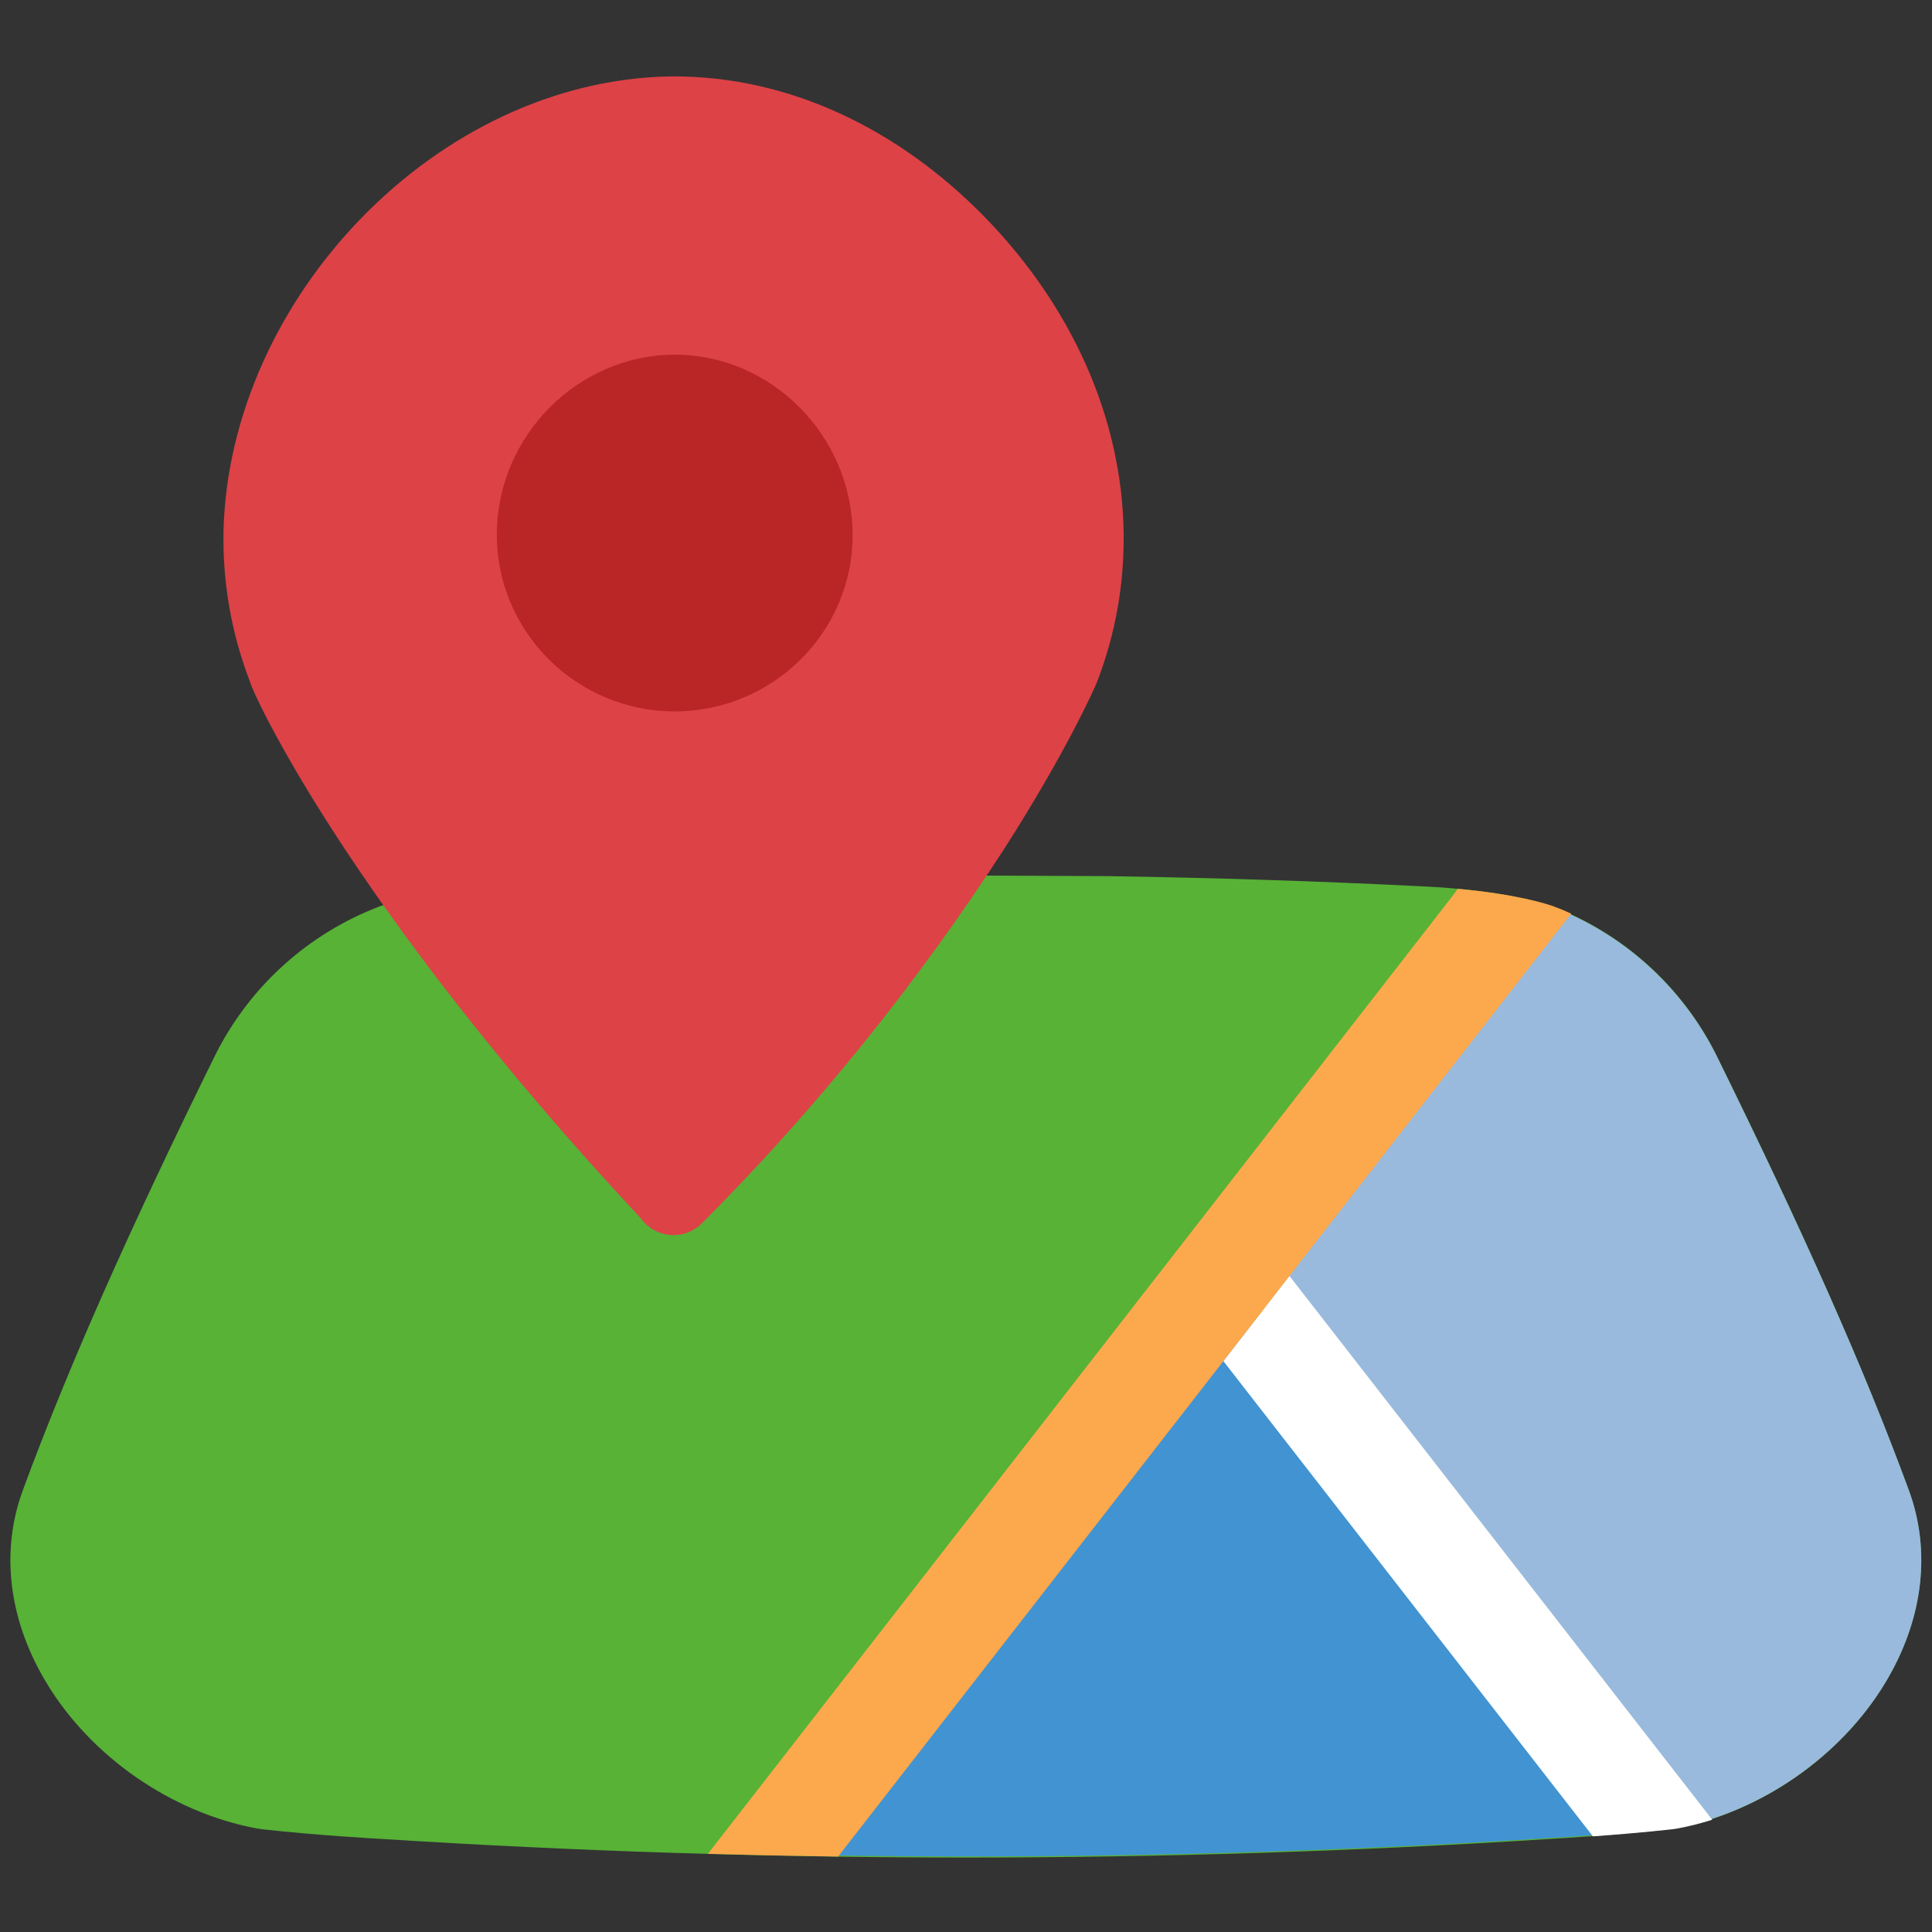 <svg xmlns="http://www.w3.org/2000/svg" xmlns:xlink="http://www.w3.org/1999/xlink" width="500" zoomAndPan="magnify" viewBox="0 0 375 375" height="500" preserveAspectRatio="xMidYMid meet" version="1.0"><rect x="0" y="0" width="375" height="375" fill="#333333" stroke="none"/><defs><clipPath id="a107e2d895"><path d="M 2 169 L 373 169 L 373 360.516 L 2 360.516 Z M 2 169 " clip-rule="nonzero"/></clipPath><clipPath id="c8d45ef224"><path d="M 145 249 L 325 249 L 325 360.516 L 145 360.516 Z M 145 249 " clip-rule="nonzero"/></clipPath><clipPath id="93d7e9dcc4"><path d="M 43 14.766 L 219 14.766 L 219 240 L 43 240 Z M 43 14.766 " clip-rule="nonzero"/></clipPath><clipPath id="1dd79edd44"><path d="M 137 172 L 305 172 L 305 360.516 L 137 360.516 Z M 137 172 " clip-rule="nonzero"/></clipPath></defs><g clip-path="url(#a107e2d895)"><path fill="#57b236" d="M 187.465 169.93 L 159.754 170.059 C 139.473 170.371 119.188 171.023 99.266 172.016 C 83.156 172.742 75.219 175.375 73.789 175.887 L 73.586 175.969 C 70.18 177.27 66.922 178.875 63.809 180.777 C 60.699 182.684 57.789 184.859 55.078 187.301 C 52.371 189.746 49.906 192.418 47.691 195.316 C 45.477 198.215 43.543 201.293 41.895 204.547 C 24.762 239.348 13.246 265.391 4.523 289.004 C 0.023 300.984 1.625 314.375 9.008 326.621 C 17.633 340.961 33.258 351.793 49.797 354.898 C 50.145 354.961 50.523 355.012 50.863 355.055 C 61.41 356.23 72.734 356.863 73.883 356.926 C 111.555 359.32 149.637 360.551 187.465 360.551 C 225.293 360.551 263.395 359.348 301.043 356.926 C 302.195 356.863 313.516 356.203 324.066 355.055 C 324.426 355.012 324.789 354.961 325.129 354.898 C 341.668 351.793 357.293 340.961 365.922 326.621 C 373.309 314.348 374.902 300.984 370.406 289.004 C 361.711 265.391 350.164 239.355 333.031 204.547 C 331.387 201.293 329.453 198.215 327.238 195.316 C 325.02 192.418 322.559 189.746 319.848 187.301 C 317.137 184.859 314.227 182.684 311.117 180.777 C 308.008 178.875 304.746 177.27 301.34 175.969 L 301.137 175.887 C 299.688 175.375 291.77 172.742 275.66 172.016 C 255.762 171.023 235.426 170.371 215.172 170.059 Z M 187.465 169.93 " fill-opacity="1" fill-rule="nonzero"/></g><path fill="#99badc" d="M 242.875 250.418 L 324.008 355.055 C 324.363 355.012 324.73 354.961 325.07 354.898 C 341.633 351.793 357.285 340.961 365.93 326.621 C 373.324 314.348 374.918 300.984 370.414 289.004 C 361.719 265.391 350.129 239.355 332.988 204.547 C 331.332 201.289 329.395 198.207 327.168 195.309 C 324.945 192.406 322.473 189.734 319.754 187.293 C 317.035 184.848 314.117 182.676 310.996 180.773 C 307.879 178.867 304.609 177.266 301.195 175.969 Z M 242.875 250.418 " fill-opacity="1" fill-rule="nonzero"/><g clip-path="url(#c8d45ef224)"><path fill="#4193d2" d="M 237.492 249.098 L 145.113 359.836 C 159.344 360.168 173.559 360.336 187.762 360.336 C 225.648 360.336 263.824 359.133 301.492 356.711 C 302.652 356.652 313.988 355.984 324.559 354.84 Z M 237.492 249.098 " fill-opacity="1" fill-rule="nonzero"/></g><g clip-path="url(#93d7e9dcc4)"><path fill="#dd4247" d="M 190.961 41.953 C 174.242 24.914 153.055 14.793 130.727 14.832 L 130.121 14.832 C 84.781 15.562 44.508 57.902 43.379 103.098 C 43.203 113.156 44.91 122.883 48.5 132.281 L 48.559 132.434 C 48.777 133.883 67.148 175.09 124.281 236.367 C 124.48 236.641 124.695 236.902 124.926 237.152 C 125.281 237.547 125.672 237.902 126.102 238.219 C 126.531 238.535 126.988 238.805 127.473 239.027 C 127.953 239.25 128.457 239.422 128.977 239.539 C 129.492 239.66 130.02 239.723 130.551 239.734 C 131.086 239.746 131.613 239.703 132.137 239.609 C 132.66 239.512 133.168 239.363 133.66 239.16 C 134.152 238.961 134.621 238.711 135.062 238.414 C 135.504 238.117 135.91 237.777 136.285 237.398 C 158.383 215.215 177.941 190.98 194.961 164.695 C 207.277 145.445 212.637 133.105 212.855 132.57 L 212.969 132.281 C 216.531 122.973 218.238 113.332 218.098 103.367 C 217.773 80.828 207.789 59.141 190.961 41.953 Z M 190.961 41.953 " fill-opacity="1" fill-rule="nonzero"/></g><path fill="#ffffff" d="M 250.277 247.648 L 332.344 353.207 C 330.148 353.906 327.922 354.469 325.66 354.898 C 325.312 354.961 324.934 355.012 324.594 355.055 C 319.16 355.656 313.531 356.121 309.18 356.434 L 237.449 264.18 Z M 250.277 247.648 " fill-opacity="1" fill-rule="nonzero"/><g clip-path="url(#1dd79edd44)"><path fill="#fca84c" d="M 250.277 247.672 L 304.816 177.527 L 304.969 177.34 C 303.938 176.855 302.883 176.414 301.812 176.02 L 301.609 175.938 C 300.398 175.504 294.508 173.555 282.941 172.523 L 281.816 174.055 L 137.395 359.828 C 145.824 360.059 154.254 360.234 162.684 360.355 L 237.449 264.199 Z M 250.277 247.672 " fill-opacity="1" fill-rule="nonzero"/></g><path fill="#ba2525" d="M 130.961 138.086 C 111.871 138.086 96.328 122.566 96.43 103.605 C 96.527 84.648 112.125 68.863 130.961 68.844 C 149.793 68.82 165.363 84.664 165.492 103.645 C 165.621 122.625 150.055 138.059 130.961 138.086 Z M 130.961 138.086 " fill-opacity="1" fill-rule="nonzero"/></svg>